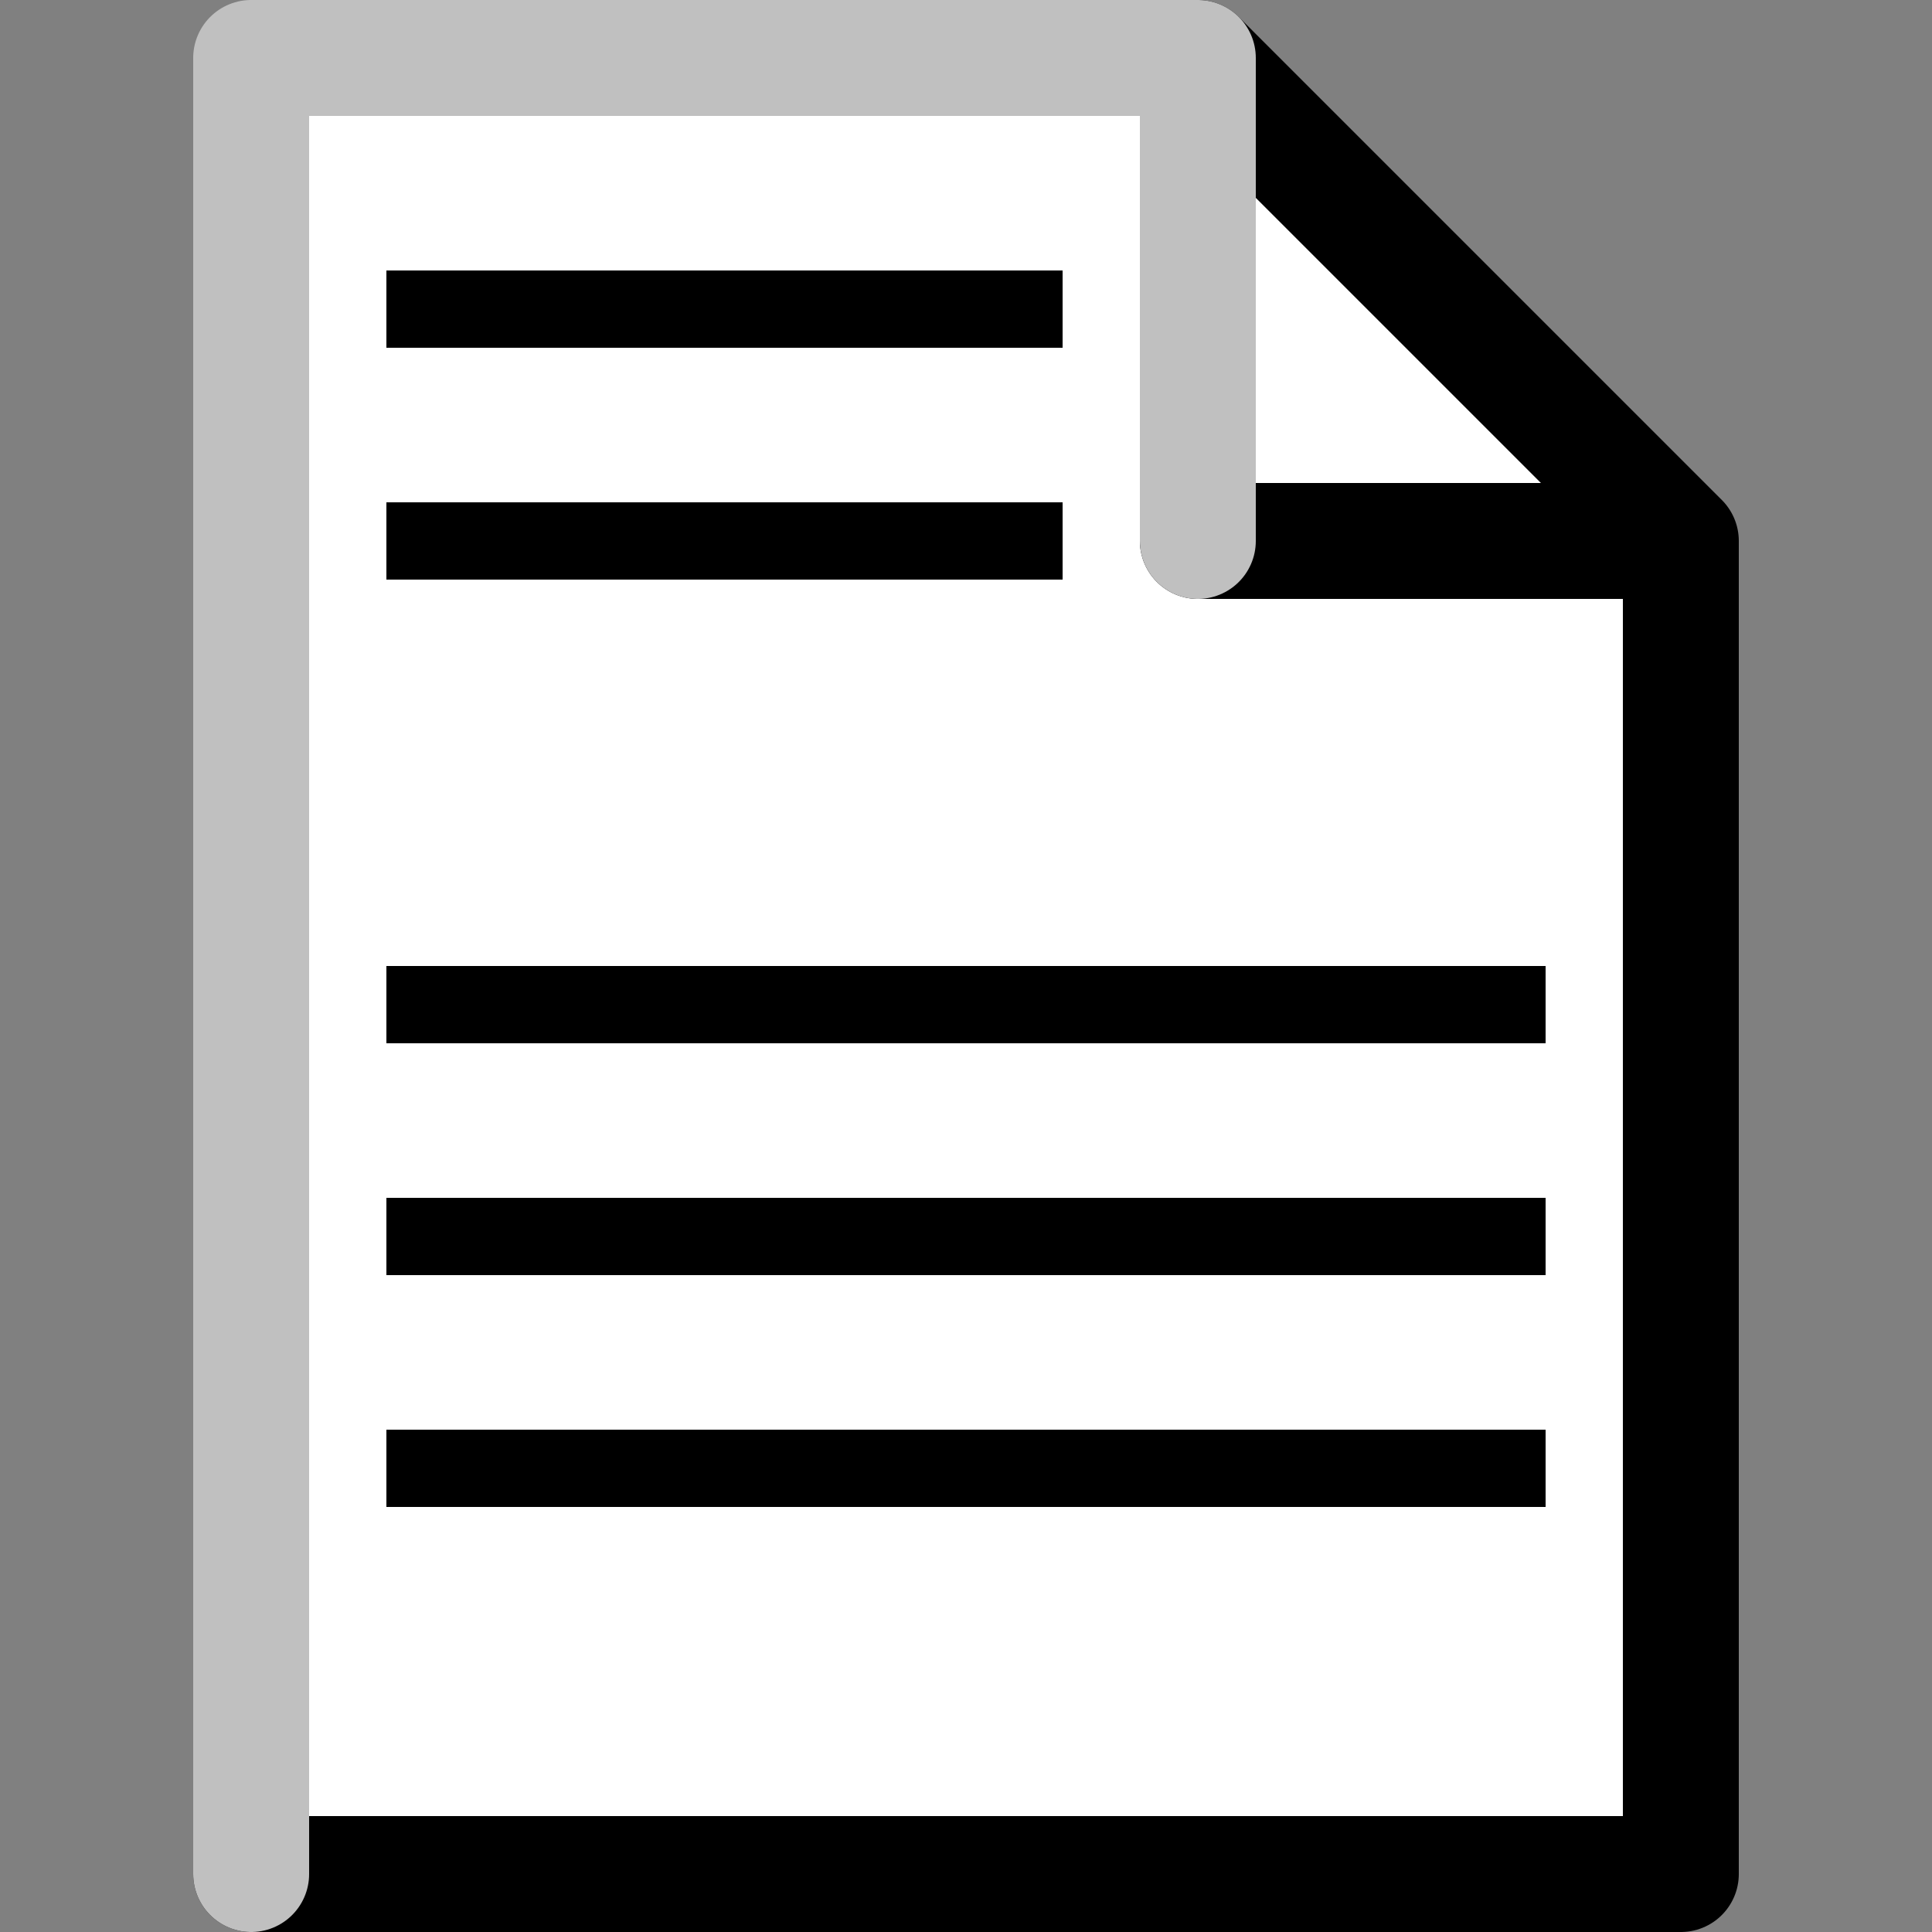 <svg xmlns="http://www.w3.org/2000/svg" viewBox="0 0 100 100">
  <rect x="0" y="0" width="100" height="100" fill="#808080" stroke="none"/>
  <path d="M 87 28 L 87 97 13 97 13 3 62 3 87 28 62 28 62 3" fill="white"/>
  <path d="M 87 28 L 87 97 13 97 M 62 28 L 87 28 62 3" fill="none" stroke="black" stroke-width="6" stroke-linejoin="round" stroke-linecap="round"/>
  <path d="M 13 97 L 13 3 62 3 62 28" fill="none" stroke="#c0c0c0" stroke-width="6" stroke-linejoin="round" stroke-linecap="round"/>
  <path d="M 20 16 L 55 16" stroke="black" stroke-width="4"/>
  <path d="M 20 28 L 55 28" stroke="black" stroke-width="4"/>
  <path d="M 20 52 L 80 52" stroke="black" stroke-width="4"/>
  <path d="M 20 64 L 80 64" stroke="black" stroke-width="4"/>
  <path d="M 20 76 L 80 76" stroke="black" stroke-width="4"/>
</svg>
